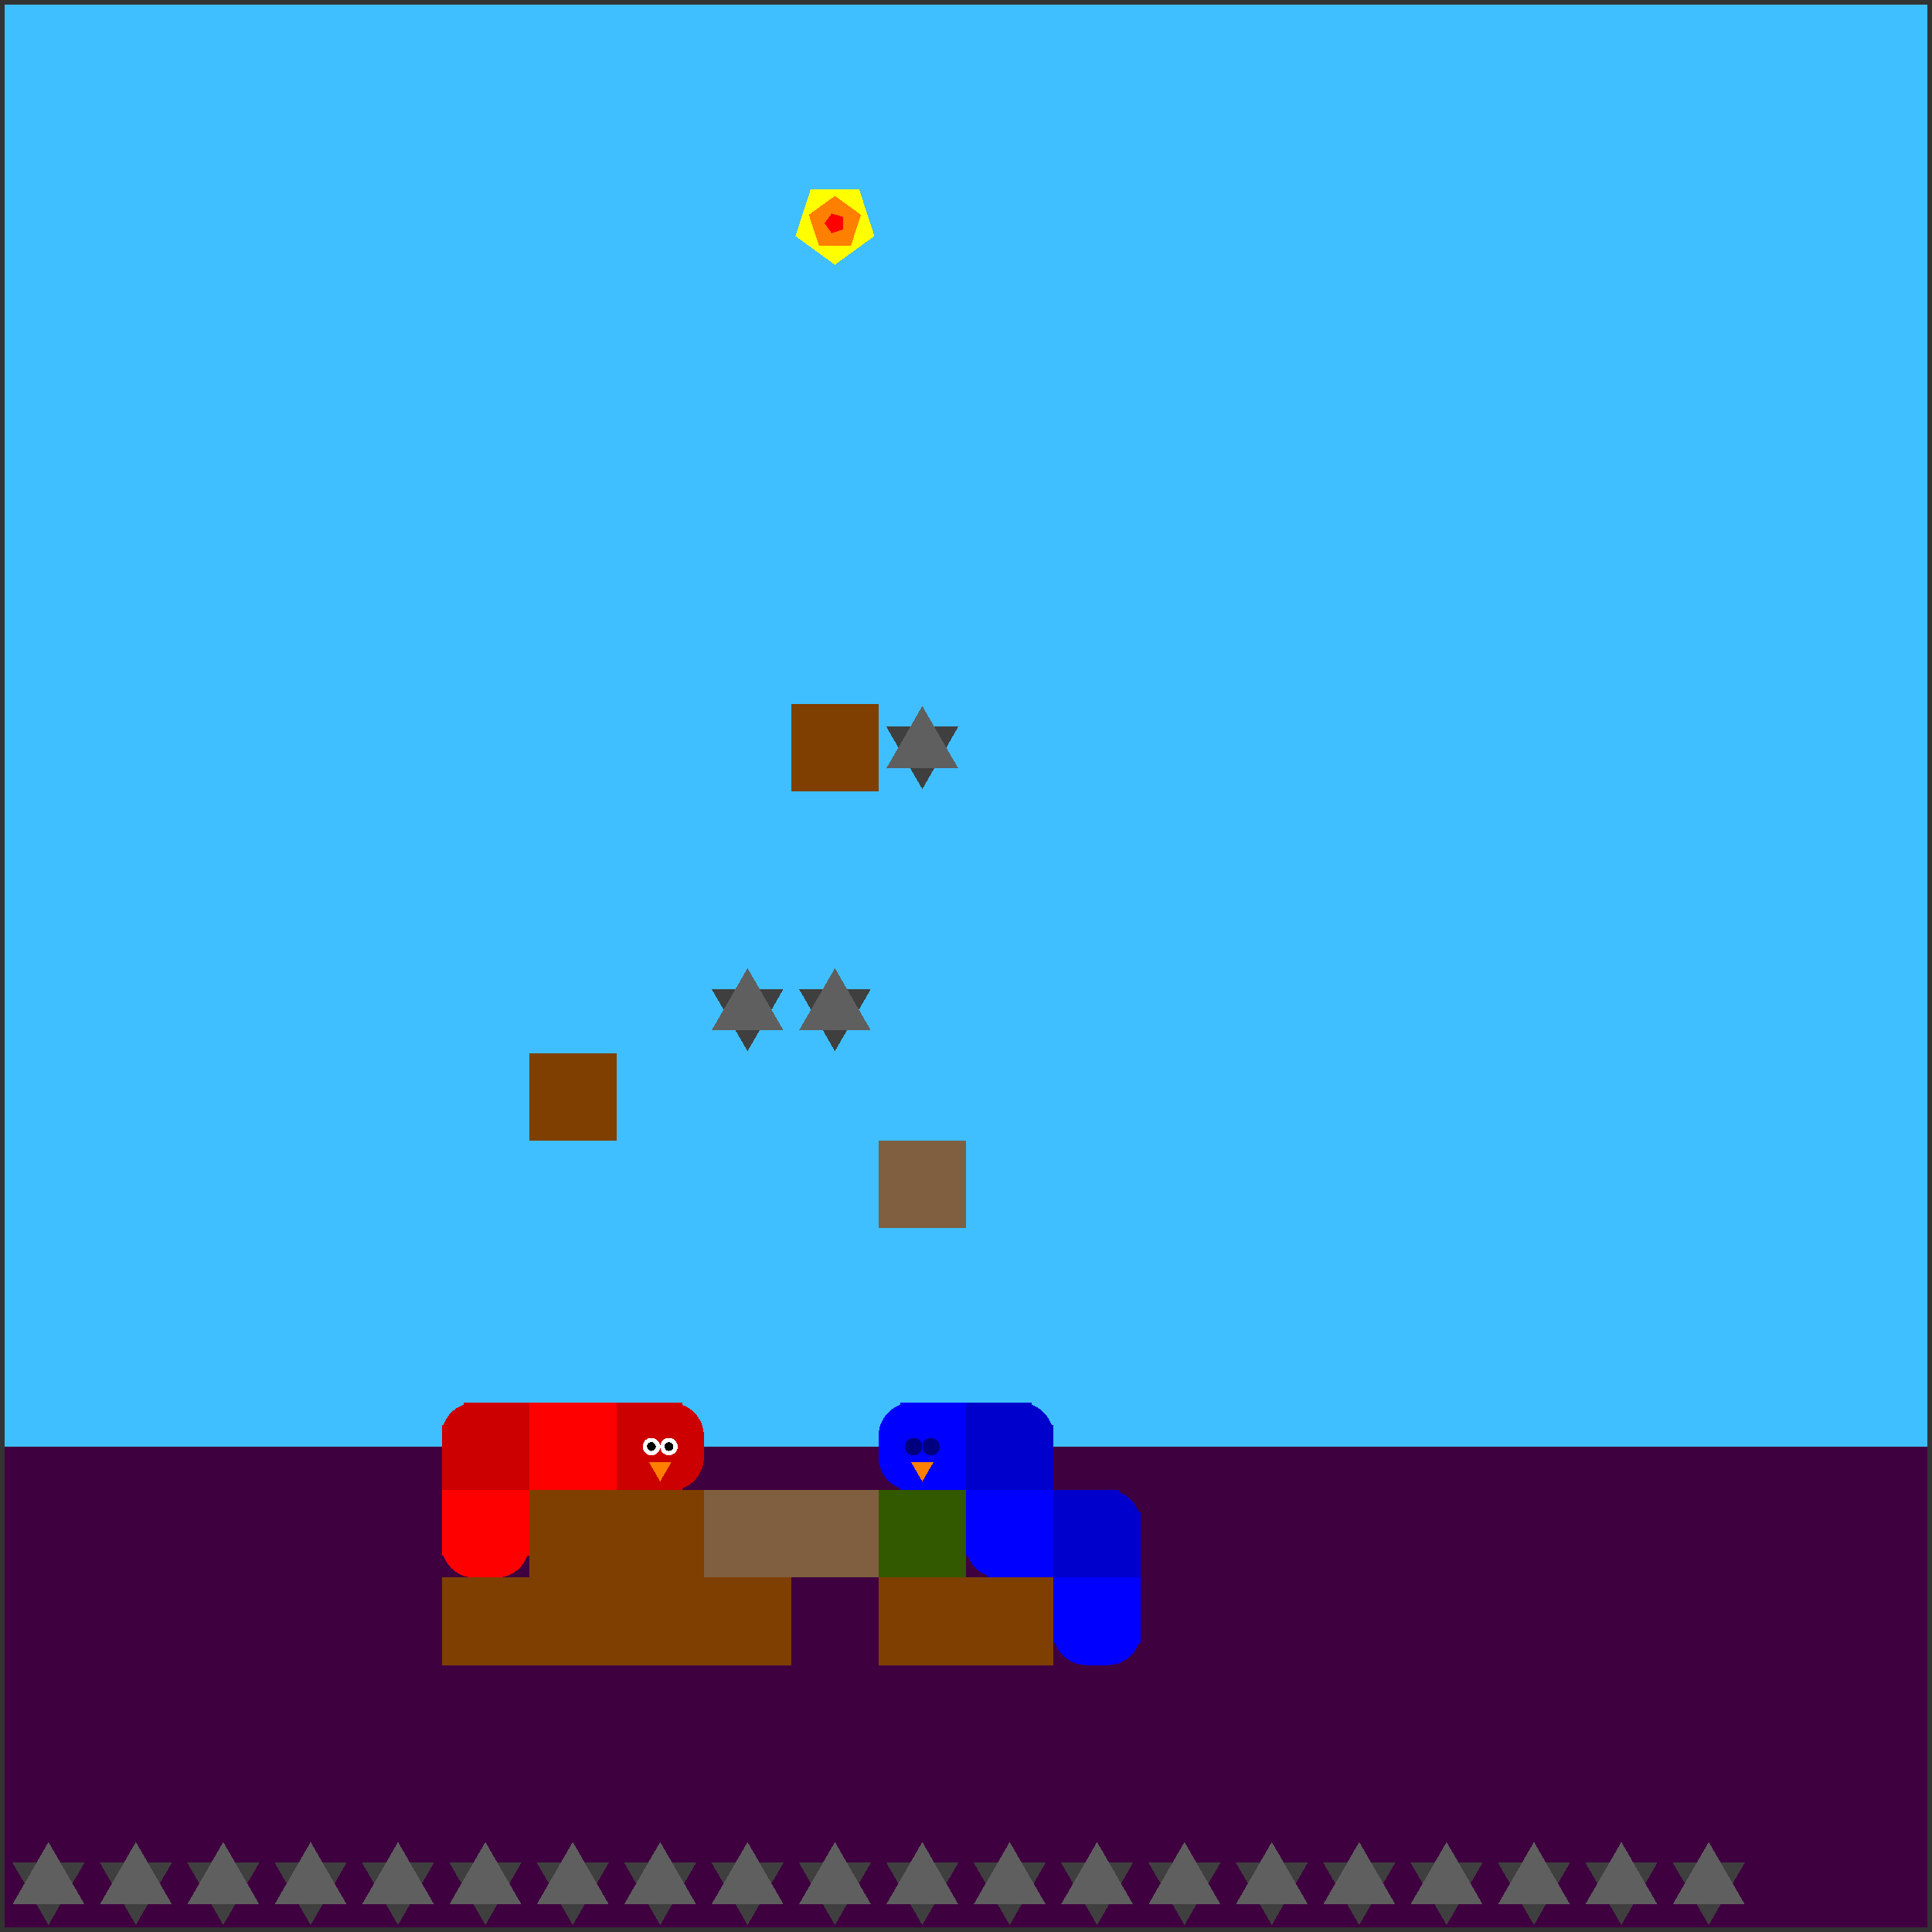 <svg xmlns="http://www.w3.org/2000/svg" version="1.1" width = "403" height = "403" viewBox = "-1 -1 402 402"  preserveAspectRatio = "none" shape-rendering="crispEdges">
<rect x="-1" y="-1" width="402" height="402" fill="#333333" stroke="none"/>
<rect x="0" y="0" width="400" height="300" style="fill:rgb(63,191,255);" /><rect x="0" y="300" width="400" height="100" style="fill:rgb(63,0,63);" /><polygon points="9.091,399.545 16.57,386.591 1.612,386.591 9.091,399.545 " style="fill:rgb(63,63,63)" /><polygon points="16.57,395.227 9.091,382.273 1.612,395.227 16.57,395.227 " style="fill:rgb(95,95,95)" /><polygon points="27.273,399.545 34.752,386.591 19.793,386.591 27.273,399.545 " style="fill:rgb(63,63,63)" /><polygon points="34.752,395.227 27.273,382.273 19.793,395.227 34.752,395.227 " style="fill:rgb(95,95,95)" /><polygon points="45.455,399.545 52.934,386.591 37.975,386.591 45.455,399.545 " style="fill:rgb(63,63,63)" /><polygon points="52.934,395.227 45.455,382.273 37.975,395.227 52.934,395.227 " style="fill:rgb(95,95,95)" /><polygon points="63.636,399.545 71.116,386.591 56.157,386.591 63.636,399.545 " style="fill:rgb(63,63,63)" /><polygon points="71.116,395.227 63.636,382.273 56.157,395.227 71.116,395.227 " style="fill:rgb(95,95,95)" /><polygon points="81.818,399.545 89.297,386.591 74.339,386.591 81.818,399.545 " style="fill:rgb(63,63,63)" /><polygon points="89.297,395.227 81.818,382.273 74.339,395.227 89.297,395.227 " style="fill:rgb(95,95,95)" /><rect x="90.909" y="327.273" width="18.182" height="18.182" style="fill:rgb(127,63,0);" /><polygon points="100,399.545 107.479,386.591 92.521,386.591 100,399.545 " style="fill:rgb(63,63,63)" /><polygon points="107.479,395.227 100,382.273 92.521,395.227 107.479,395.227 " style="fill:rgb(95,95,95)" /><g style="fill:rgb(127,63,0);">
 <rect x="109.091" y="218.182" width="18.182" height="18.182"/>
 <rect x="109.091" y="309.091" width="18.182" height="18.182"/>
 <rect x="109.091" y="327.273" width="18.182" height="18.182"/>
</g><polygon points="118.182,399.545 125.661,386.591 110.703,386.591 118.182,399.545 " style="fill:rgb(63,63,63)" /><polygon points="125.661,395.227 118.182,382.273 110.703,395.227 125.661,395.227 " style="fill:rgb(95,95,95)" /><g style="fill:rgb(127,63,0);">
 <rect x="127.273" y="309.091" width="18.182" height="18.182"/>
 <rect x="127.273" y="327.273" width="18.182" height="18.182"/>
</g><polygon points="136.364,399.545 143.843,386.591 128.884,386.591 136.364,399.545 " style="fill:rgb(63,63,63)" /><polygon points="143.843,395.227 136.364,382.273 128.884,395.227 143.843,395.227 " style="fill:rgb(95,95,95)" /><polygon points="154.545,217.727 162.025,204.773 147.066,204.773 154.545,217.727 " style="fill:rgb(63,63,63)" /><polygon points="162.025,213.409 154.545,200.455 147.066,213.409 162.025,213.409 " style="fill:rgb(95,95,95)" /><rect x="145.455" y="309.091" width="18.182" height="18.182" style="fill:rgb(127,95,63);" /><rect x="145.455" y="327.273" width="18.182" height="18.182" style="fill:rgb(127,63,0);" /><polygon points="154.545,399.545 162.025,386.591 147.066,386.591 154.545,399.545 " style="fill:rgb(63,63,63)" /><polygon points="162.025,395.227 154.545,382.273 147.066,395.227 162.025,395.227 " style="fill:rgb(95,95,95)" /><polygon points="172.727,54.091 180.941,48.123 177.804,38.468 167.651,38.468 164.514,48.123 172.727,54.091 " style="fill:rgb(255,255,0)" /><polygon points="176.078,50.066 178.148,43.693 172.727,39.755 167.306,43.693 169.377,50.066 176.078,50.066 " style="fill:rgb(255,127,0)" /><polygon points="174.474,46.724 174.474,44.185 172.06,43.401 170.568,45.455 172.06,47.508 174.474,46.724 " style="fill:rgb(255,0,0)" /><rect x="163.636" y="145.455" width="18.182" height="18.182" style="fill:rgb(127,63,0);" /><polygon points="172.727,217.727 180.207,204.773 165.248,204.773 172.727,217.727 " style="fill:rgb(63,63,63)" /><polygon points="180.207,213.409 172.727,200.455 165.248,213.409 180.207,213.409 " style="fill:rgb(95,95,95)" /><rect x="163.636" y="309.091" width="18.182" height="18.182" style="fill:rgb(127,95,63);" /><polygon points="172.727,399.545 180.207,386.591 165.248,386.591 172.727,399.545 " style="fill:rgb(63,63,63)" /><polygon points="180.207,395.227 172.727,382.273 165.248,395.227 180.207,395.227 " style="fill:rgb(95,95,95)" /><polygon points="190.909,163.182 198.388,150.227 183.43,150.227 190.909,163.182 " style="fill:rgb(63,63,63)" /><polygon points="198.388,158.864 190.909,145.909 183.43,158.864 198.388,158.864 " style="fill:rgb(95,95,95)" /><rect x="181.818" y="236.364" width="18.182" height="18.182" style="fill:rgb(127,95,63);" /><rect x="181.818" y="309.091" width="18.182" height="18.182" style="fill:rgb(51,89,0);" /><rect x="181.818" y="327.273" width="18.182" height="18.182" style="fill:rgb(127,63,0);" /><polygon points="190.909,399.545 198.388,386.591 183.43,386.591 190.909,399.545 " style="fill:rgb(63,63,63)" /><polygon points="198.388,395.227 190.909,382.273 183.43,395.227 198.388,395.227 " style="fill:rgb(95,95,95)" /><rect x="200" y="327.273" width="18.182" height="18.182" style="fill:rgb(127,63,0);" /><polygon points="209.091,399.545 216.57,386.591 201.612,386.591 209.091,399.545 " style="fill:rgb(63,63,63)" /><polygon points="216.57,395.227 209.091,382.273 201.612,395.227 216.57,395.227 " style="fill:rgb(95,95,95)" /><polygon points="227.273,399.545 234.752,386.591 219.793,386.591 227.273,399.545 " style="fill:rgb(63,63,63)" /><polygon points="234.752,395.227 227.273,382.273 219.793,395.227 234.752,395.227 " style="fill:rgb(95,95,95)" /><polygon points="245.455,399.545 252.934,386.591 237.975,386.591 245.455,399.545 " style="fill:rgb(63,63,63)" /><polygon points="252.934,395.227 245.455,382.273 237.975,395.227 252.934,395.227 " style="fill:rgb(95,95,95)" /><polygon points="263.636,399.545 271.116,386.591 256.157,386.591 263.636,399.545 " style="fill:rgb(63,63,63)" /><polygon points="271.116,395.227 263.636,382.273 256.157,395.227 271.116,395.227 " style="fill:rgb(95,95,95)" /><polygon points="281.818,399.545 289.298,386.591 274.339,386.591 281.818,399.545 " style="fill:rgb(63,63,63)" /><polygon points="289.298,395.227 281.818,382.273 274.339,395.227 289.298,395.227 " style="fill:rgb(95,95,95)" /><polygon points="300,399.545 307.479,386.591 292.521,386.591 300,399.545 " style="fill:rgb(63,63,63)" /><polygon points="307.479,395.227 300,382.273 292.521,395.227 307.479,395.227 " style="fill:rgb(95,95,95)" /><polygon points="318.182,399.545 325.661,386.591 310.703,386.591 318.182,399.545 " style="fill:rgb(63,63,63)" /><polygon points="325.661,395.227 318.182,382.273 310.703,395.227 325.661,395.227 " style="fill:rgb(95,95,95)" /><polygon points="336.364,399.545 343.843,386.591 328.884,386.591 336.364,399.545 " style="fill:rgb(63,63,63)" /><polygon points="343.843,395.227 336.364,382.273 328.884,395.227 343.843,395.227 " style="fill:rgb(95,95,95)" /><polygon points="354.545,399.545 362.025,386.591 347.066,386.591 354.545,399.545 " style="fill:rgb(63,63,63)" /><polygon points="362.025,395.227 354.545,382.273 347.066,395.227 362.025,395.227 " style="fill:rgb(95,95,95)" /><g style="fill:rgb(204,0,0);">
 <rect x="127.273" y="297.727" width="18.182" height="4.545"/>
 <rect x="134.091" y="290.909" width="4.545" height="18.182"/>
 <rect x="127.273" y="290.909" width="13.636" height="13.636"/>
 <rect x="127.273" y="295.455" width="13.636" height="13.636"/>
</g><circle cx="138.636" cy="297.727" r="6.818" style="fill:rgb(204,0,0);stroke-width:1" /><circle cx="138.636" cy="302.273" r="6.818" style="fill:rgb(204,0,0);stroke-width:1" /><circle cx="138.182" cy="300" r="1.818" style="fill:rgb(255,255,255);stroke-width:1" /><circle cx="138.182" cy="300" r="0.909" style="fill:rgb(0,0,0);stroke-width:1" /><circle cx="134.545" cy="300" r="1.818" style="fill:rgb(255,255,255);stroke-width:1" /><circle cx="134.545" cy="300" r="0.909" style="fill:rgb(0,0,0);stroke-width:1" /><polygon points="134.002,303.182 136.364,307.273 138.726,303.182 134.002,303.182 " style="fill:rgb(255,127,0)" /><g style="fill:rgb(255,0,0);">
 <rect x="109.091" y="297.727" width="18.182" height="4.545"/>
 <rect x="115.909" y="290.909" width="4.545" height="18.182"/>
 <rect x="109.091" y="290.909" width="13.636" height="13.636"/>
 <rect x="109.091" y="295.455" width="13.636" height="13.636"/>
 <rect x="113.636" y="290.909" width="13.636" height="13.636"/>
 <rect x="113.636" y="295.455" width="13.636" height="13.636"/>
</g><g style="fill:rgb(204,0,0);">
 <rect x="90.909" y="297.727" width="18.182" height="4.545"/>
 <rect x="97.727" y="290.909" width="4.545" height="18.182"/>
</g><circle cx="97.727" cy="297.727" r="6.818" style="fill:rgb(204,0,0);stroke-width:1" /><g style="fill:rgb(204,0,0);">
 <rect x="90.909" y="295.455" width="13.636" height="13.636"/>
 <rect x="95.455" y="290.909" width="13.636" height="13.636"/>
 <rect x="95.455" y="295.455" width="13.636" height="13.636"/>
</g><g style="fill:rgb(255,0,0);">
 <rect x="90.909" y="315.909" width="18.182" height="4.545"/>
 <rect x="97.727" y="309.091" width="4.545" height="18.182"/>
 <rect x="90.909" y="309.091" width="13.636" height="13.636"/>
</g><circle cx="97.727" cy="320.455" r="6.818" style="fill:rgb(255,0,0);stroke-width:1" /><rect x="95.455" y="309.091" width="13.636" height="13.636" style="fill:rgb(255,0,0);" /><circle cx="102.273" cy="320.455" r="6.818" style="fill:rgb(255,0,0);stroke-width:1" /><g style="fill:rgb(0,0,255);">
 <rect x="181.818" y="297.727" width="18.182" height="4.545"/>
 <rect x="188.636" y="290.909" width="4.545" height="18.182"/>
</g><circle cx="188.636" cy="297.727" r="6.818" style="fill:rgb(0,0,255);stroke-width:1" /><circle cx="188.636" cy="302.273" r="6.818" style="fill:rgb(0,0,255);stroke-width:1" /><g style="fill:rgb(0,0,255);">
 <rect x="186.364" y="290.909" width="13.636" height="13.636"/>
 <rect x="186.364" y="295.455" width="13.636" height="13.636"/>
</g><circle cx="192.727" cy="300" r="1.818" style="fill:rgb(0,0,127);stroke-width:1" /><circle cx="189.091" cy="300" r="1.818" style="fill:rgb(0,0,127);stroke-width:1" /><polygon points="188.547,303.182 190.909,307.273 193.271,303.182 188.547,303.182 " style="fill:rgb(255,127,0)" /><g style="fill:rgb(0,0,204);">
 <rect x="200" y="297.727" width="18.182" height="4.545"/>
 <rect x="206.818" y="290.909" width="4.545" height="18.182"/>
 <rect x="200" y="290.909" width="13.636" height="13.636"/>
 <rect x="200" y="295.455" width="13.636" height="13.636"/>
</g><circle cx="211.364" cy="297.727" r="6.818" style="fill:rgb(0,0,204);stroke-width:1" /><rect x="204.545" y="295.455" width="13.636" height="13.636" style="fill:rgb(0,0,204);" /><g style="fill:rgb(0,0,255);">
 <rect x="200" y="315.909" width="18.182" height="4.545"/>
 <rect x="206.818" y="309.091" width="4.545" height="18.182"/>
 <rect x="200" y="309.091" width="13.636" height="13.636"/>
</g><circle cx="206.818" cy="320.455" r="6.818" style="fill:rgb(0,0,255);stroke-width:1" /><g style="fill:rgb(0,0,255);">
 <rect x="204.545" y="309.091" width="13.636" height="13.636"/>
 <rect x="204.545" y="313.636" width="13.636" height="13.636"/>
</g><g style="fill:rgb(0,0,204);">
 <rect x="218.182" y="315.909" width="18.182" height="4.545"/>
 <rect x="225" y="309.091" width="4.545" height="18.182"/>
 <rect x="218.182" y="309.091" width="13.636" height="13.636"/>
 <rect x="218.182" y="313.636" width="13.636" height="13.636"/>
</g><circle cx="229.545" cy="315.909" r="6.818" style="fill:rgb(0,0,204);stroke-width:1" /><rect x="222.727" y="313.636" width="13.636" height="13.636" style="fill:rgb(0,0,204);" /><g style="fill:rgb(0,0,255);">
 <rect x="218.182" y="334.091" width="18.182" height="4.545"/>
 <rect x="225" y="327.273" width="4.545" height="18.182"/>
 <rect x="218.182" y="327.273" width="13.636" height="13.636"/>
</g><circle cx="225" cy="338.636" r="6.818" style="fill:rgb(0,0,255);stroke-width:1" /><rect x="222.727" y="327.273" width="13.636" height="13.636" style="fill:rgb(0,0,255);" /><circle cx="229.545" cy="338.636" r="6.818" style="fill:rgb(0,0,255);stroke-width:1" />
</svg>